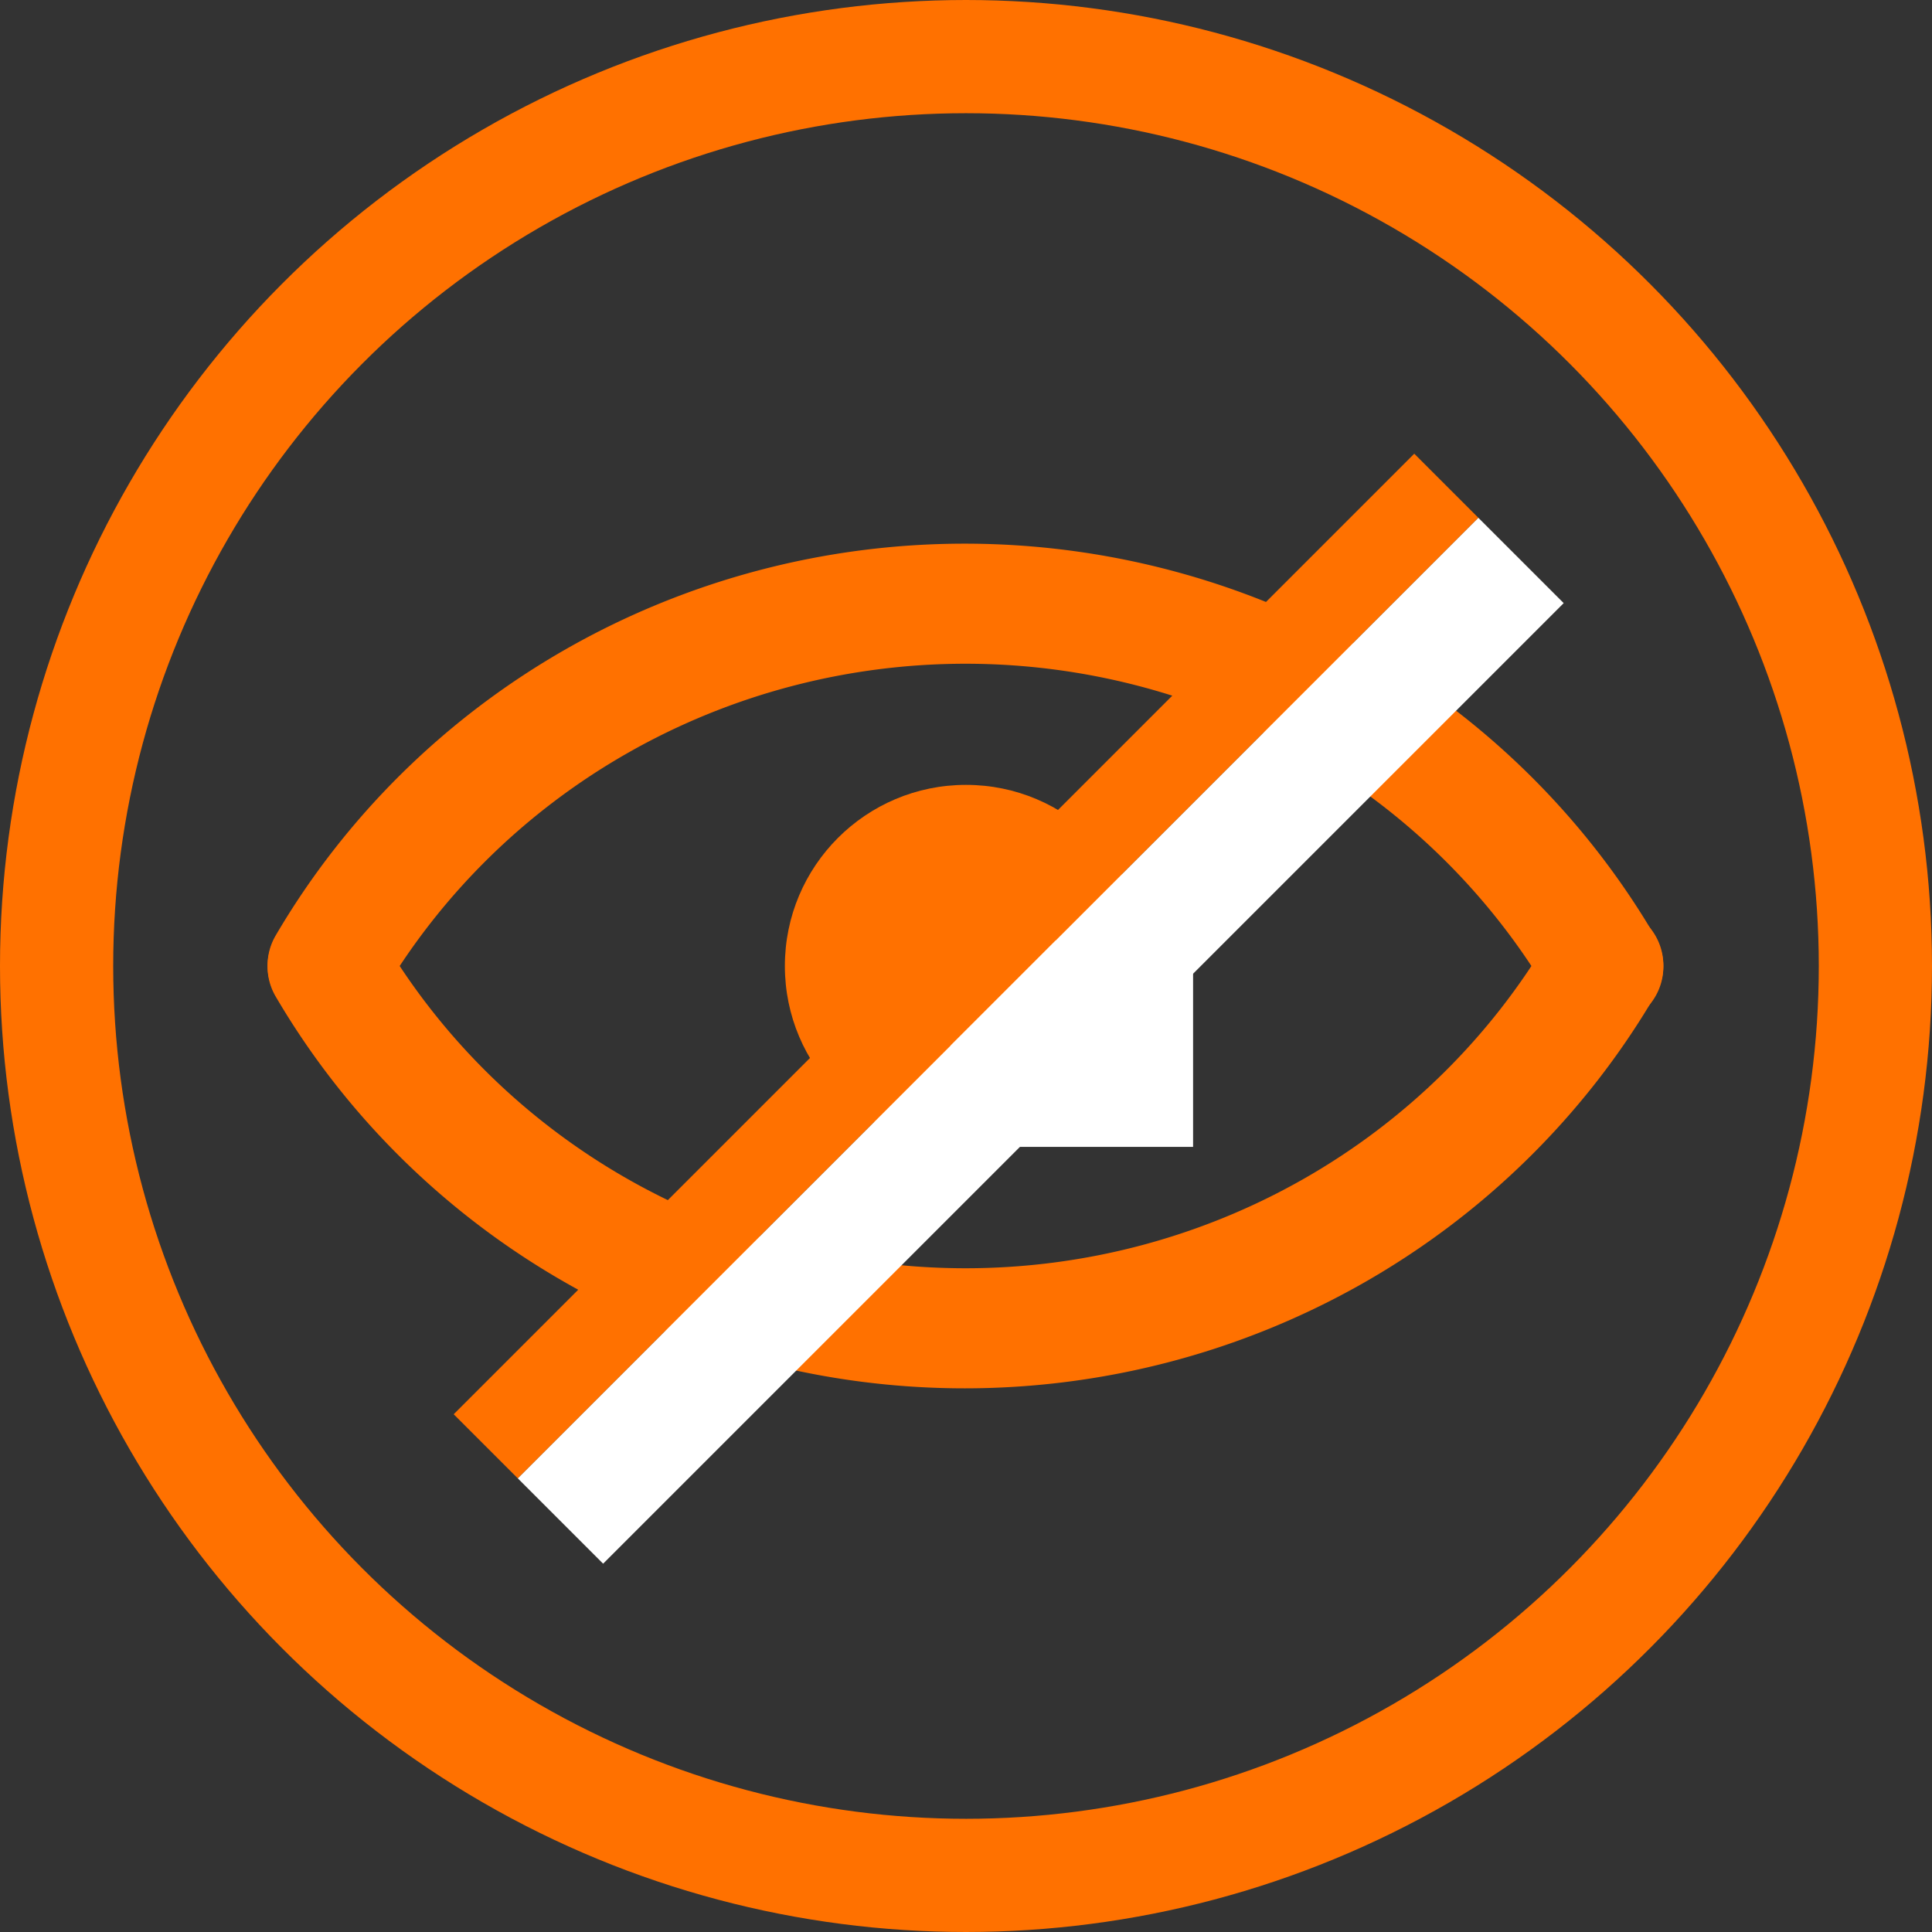 <?xml version="1.0" encoding="UTF-8" standalone="no"?>
<svg xmlns:inkscape="http://www.inkscape.org/namespaces/inkscape" xmlns:sodipodi="http://sodipodi.sourceforge.net/DTD/sodipodi-0.dtd" xmlns:xlink="http://www.w3.org/1999/xlink" xmlns="http://www.w3.org/2000/svg" xmlns:svg="http://www.w3.org/2000/svg" xmlns:rdf="http://www.w3.org/1999/02/22-rdf-syntax-ns#" xmlns:cc="http://creativecommons.org/ns#" xmlns:dc="http://purl.org/dc/elements/1.1/" width="1024" height="1024" viewBox="0 0 1024 1024" version="1.1" id="svg8">
  <rect x="0" y="0" width="1024" height="1024" fill="#333333" stroke="none"/>
  <defs id="defs2">
    <inkscape:path-effect effect="spiro" id="path-effect3188" is_visible="true" lpeversion="1"/>
    <inkscape:path-effect effect="spiro" id="path-effect1665" is_visible="true" lpeversion="1"/>
  </defs>
  <circle r="482" cy="512" cx="512" id="circle" style="fill:none;stroke:#ff7100;stroke-width:60;stroke-linecap:square;stroke-miterlimit:4;stroke-dasharray:none;stroke-opacity:1;paint-order:fill markers stroke;stop-color:#000000"/>
  <path style="fill:none;fill-opacity:0.498;stroke:#ff7100;stroke-width:64.003;stroke-linecap:round;stroke-miterlimit:4;stroke-dasharray:none;stroke-opacity:1;paint-order:fill markers stroke;stop-color:#000000" id="path4949" sodipodi:type="arc" sodipodi:cx="603.58368" sodipodi:cy="25.182745" sodipodi:rx="388.56406" sodipodi:ry="385.543" sodipodi:start="0" sodipodi:end="2.0943951" sodipodi:arc-type="arc" sodipodi:open="true" transform="matrix(0.869,0.494,-0.506,0.863,0,0)" d="m 992.148,25.183 a 388.564,385.543 0 0 1 -194.282,333.89 388.564,385.543 0 0 1 -388.564,0"/>
  <use x="0" y="0" xlink:href="#path4949" id="use5338" transform="matrix(1,0,0,-1,3.81188e-7,1024)" width="100%" height="100%" style="stroke:#ff7100;stroke-width:64;stroke-opacity:1;stroke-miterlimit:4;stroke-dasharray:none"/>
  <circle style="fill:#ff7100;fill-opacity:1;stroke:none;stroke-width:64;stroke-linecap:round;paint-order:fill markers stroke;stop-color:#000000" id="path1086" cx="512" cy="512" r="96"/>
  <rect style="fill:#ffffff;fill-opacity:1;stroke:none;stroke-width:48;stroke-linecap:round;stroke-miterlimit:4;stroke-dasharray:none;stroke-opacity:1;paint-order:fill markers stroke;stop-color:#000000" id="rect2904" width="128.52" height="109.369" x="503.841" y="498.503"/>
  <path style="fill:none;stroke:#ffffff;stroke-width:64;stroke-linecap:butt;stroke-linejoin:miter;stroke-miterlimit:4;stroke-dasharray:none;stroke-opacity:1" d="M 297.04,806.156 806.156,297.04" id="path1555-2" inkscape:path-effect="#path-effect1665" inkscape:original-d="M 297.03954,806.15642 C 466.41121,636.78615 636.45224,466.74512 806.15642,297.03954"/>
  <path style="fill:none;stroke:#ff7100;stroke-width:48;stroke-linecap:butt;stroke-linejoin:miter;stroke-miterlimit:4;stroke-dasharray:none;stroke-opacity:1" d="M 257.442,766.558 766.558,257.442" id="path1555-5" inkscape:path-effect="#path-effect3188" inkscape:original-d="M 257.44156,766.55844 C 426.81323,597.18817 596.85426,427.14714 766.55844,257.44156"/>
</svg>
